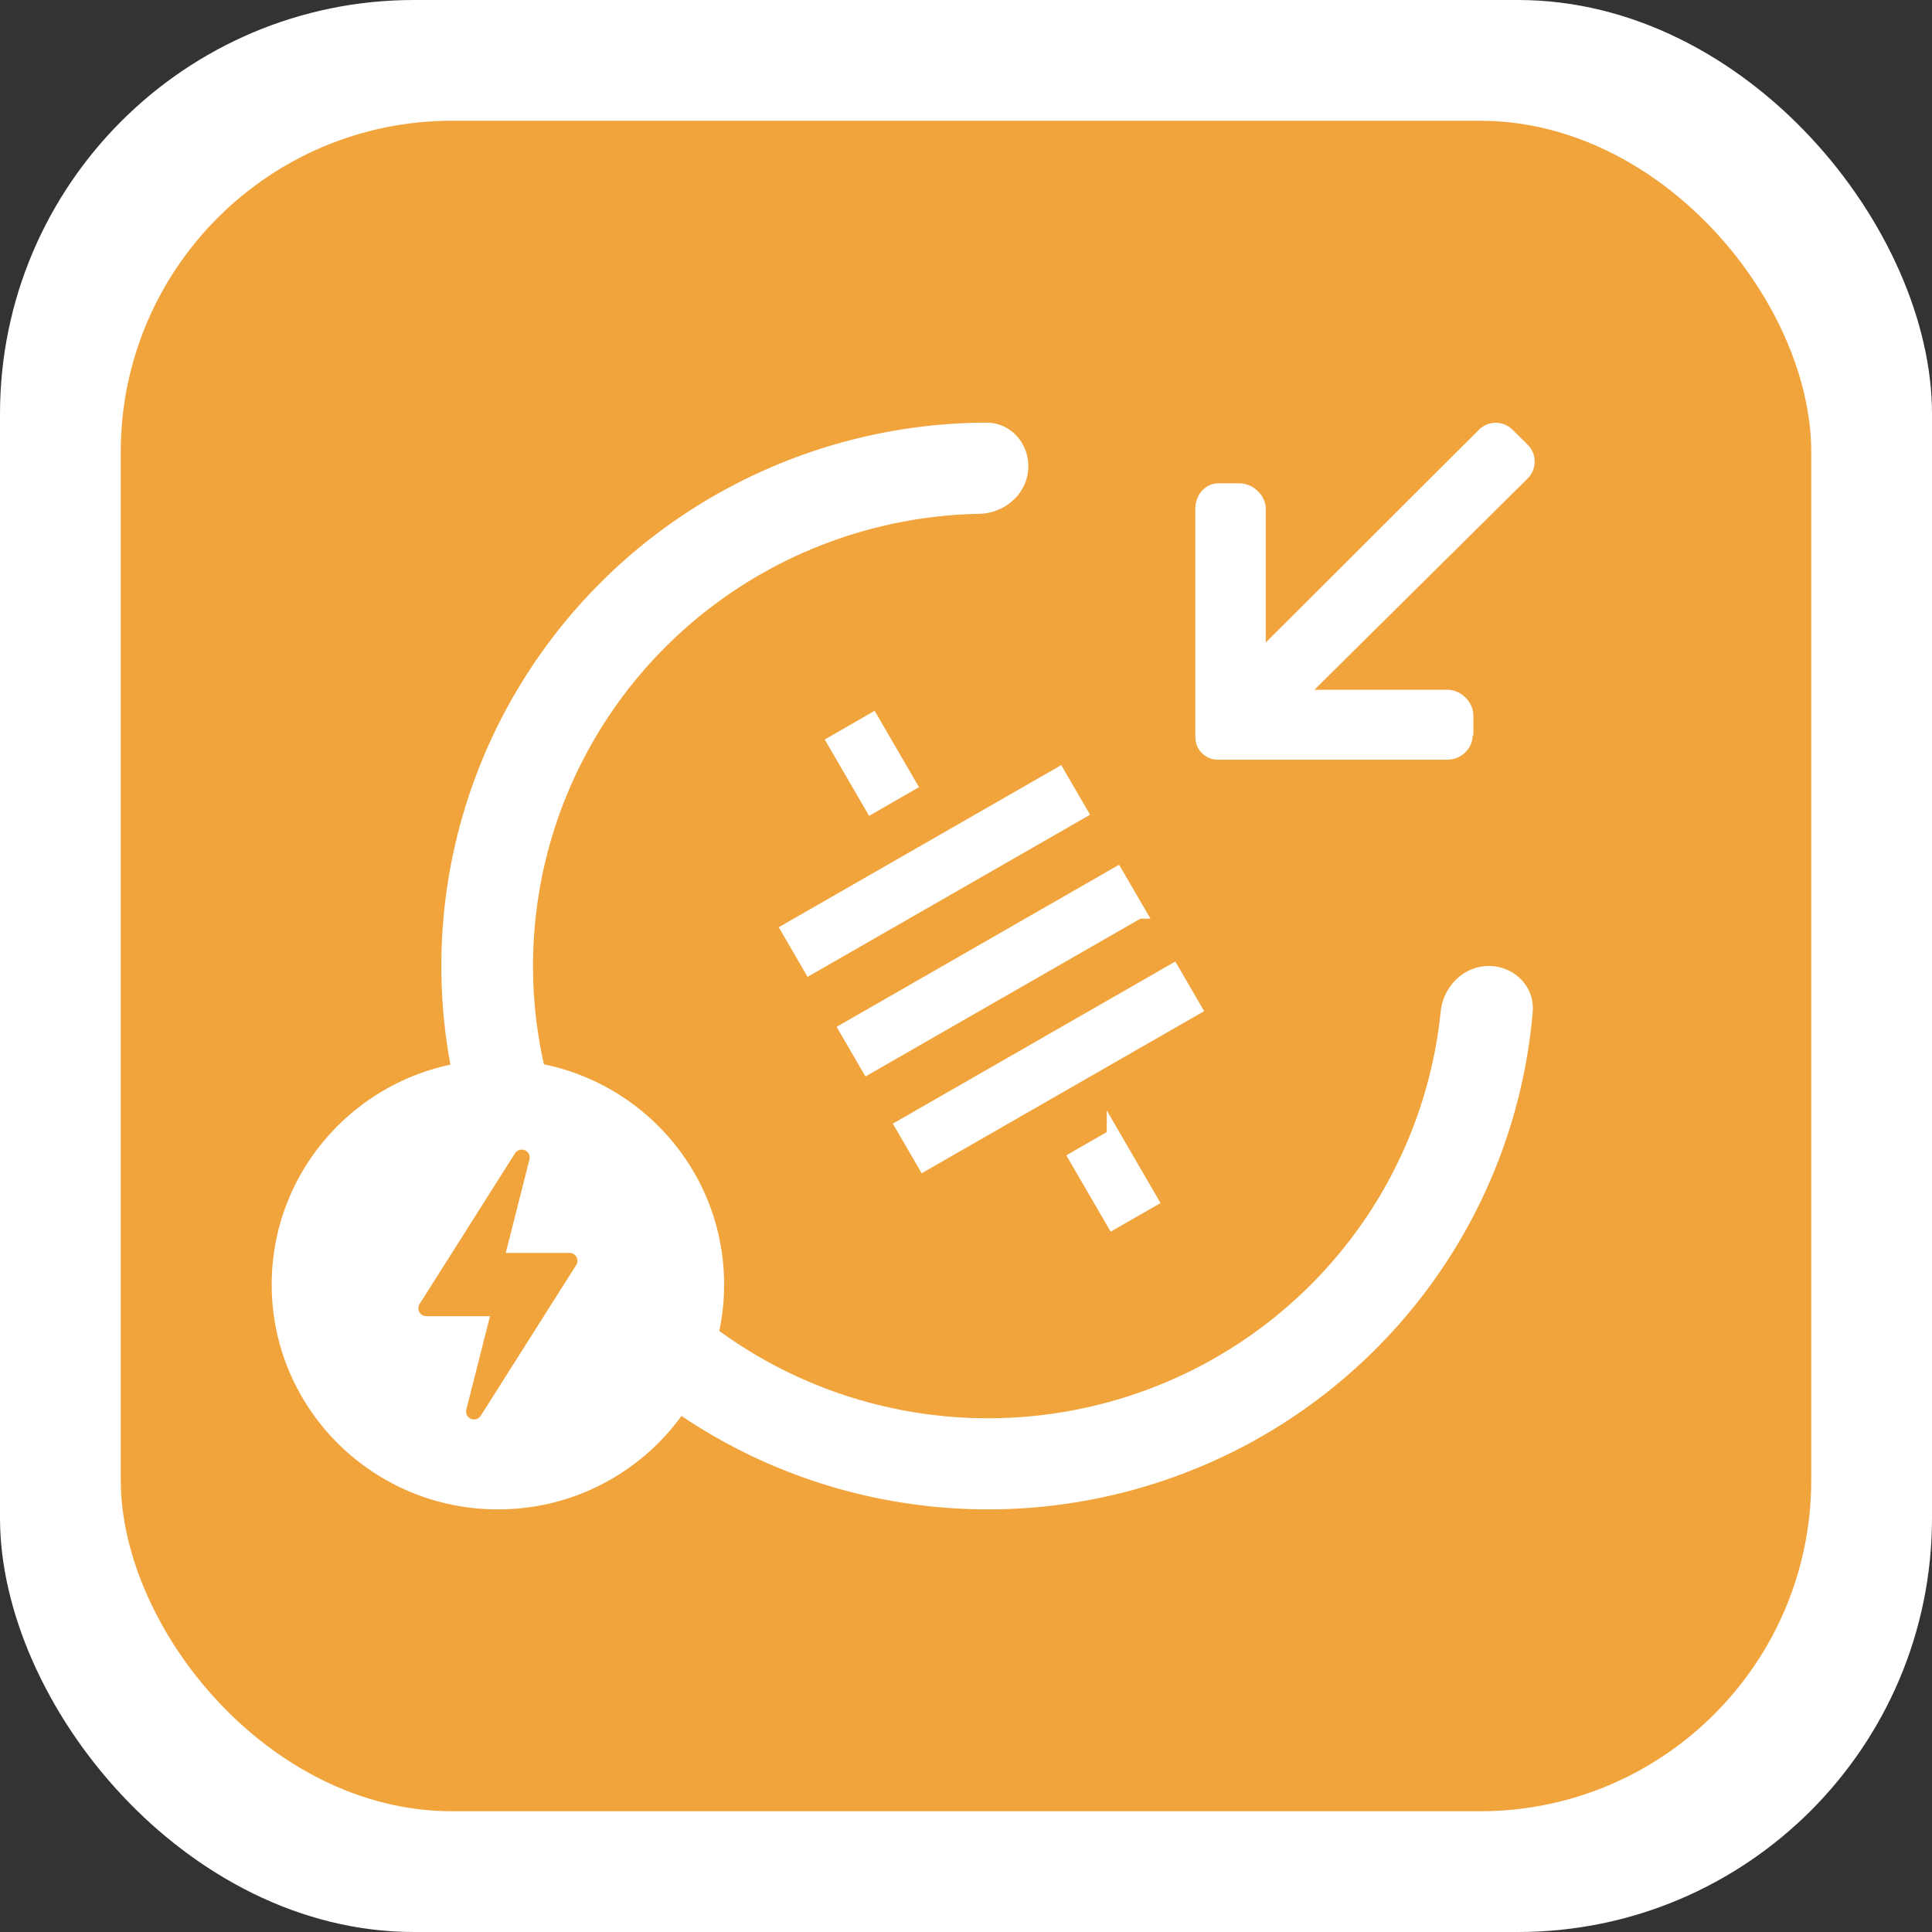 <svg width="70" height="70" viewBox="0 0 70 70" fill="none" xmlns="http://www.w3.org/2000/svg">
    <rect x="0" y="0" width="70" height="70" fill="#333333" stroke="none"/>
    <rect width="70" height="70" rx="15" fill="#fff"/>
    <rect x="4.375" y="4.375" width="61.25" height="61.25" rx="12" fill="#F1A43C"/>
    <path d="M53.943 35c.917 0 1.668.745 1.59 1.659a19.612 19.612 0 0 1-3.378 9.443 19.787 19.787 0 0 1-9.147 7.235 19.92 19.92 0 0 1-11.658.848 19.834 19.834 0 0 1-10.11-5.834 19.638 19.638 0 0 1-5.038-10.484c-.58-3.919.042-7.92 1.786-11.483a19.736 19.736 0 0 1 7.99-8.481 19.9 19.9 0 0 1 9.758-2.59c.912-.003 1.59.8 1.517 1.71-.073.908-.87 1.576-1.78 1.594-2.748.054-5.448.79-7.85 2.153a16.427 16.427 0 0 0-6.649 7.06 16.298 16.298 0 0 0-1.486 9.556 16.346 16.346 0 0 0 4.194 8.726 16.508 16.508 0 0 0 8.414 4.856 16.58 16.58 0 0 0 9.703-.706 16.47 16.47 0 0 0 7.613-6.022 16.326 16.326 0 0 0 2.786-7.582c.093-.913.828-1.658 1.745-1.658z" fill="#fff"/>
    <path d="m31.599 26.095-1.375.79 1.356 2.334 1.375-.79-1.356-2.334zM40.35 41.162l-1.374.789 1.356 2.334 1.374-.788-1.356-2.335zM39.153 29.428l-.793-1.366-9.802 5.625.793 1.366 9.802-5.625zM41.25 33.037l-.794-1.366-9.802 5.625.794 1.366 9.801-5.625zM43.286 36.544l-.793-1.366-9.802 5.625.794 1.366 9.801-5.625z" fill="#fff" stroke="#fff" stroke-width=".5"/>
    <g clip-path="url(#iut9eyxiza)">
        <path d="m53.358 26.641.026-.002v-.712c0-.489-.45-.936-.942-.936h-4.818l7.72-7.649a.864.864 0 0 0 0-1.236l-.535-.529a.86.86 0 0 0-1.232.002L45.86 23.28v-4.846c0-.49-.462-.922-.954-.922h-.757c-.492 0-.84.433-.84.922v8.241c0 .237.068.44.237.608a.81.81 0 0 0 .606.242h8.289c.492 0 .916-.395.916-.885z" fill="#fff"/>
    </g>
    <ellipse cx="18.04" cy="46.541" rx="8.147" ry="8.196" transform="rotate(90 18.04 46.541)" fill="#fff"/>
    <g clip-path="url(#zf1v4w03zb)">
        <path d="M17.061 51.406a.29.29 0 0 0 .358-.11l3.457-5.461c.056-.089.06-.2.01-.291a.288.288 0 0 0-.253-.149h-2.308l.858-3.385a.286.286 0 0 0-.165-.334.29.29 0 0 0-.358.11l-3.457 5.461a.285.285 0 0 0-.009.291c.05.092.147.149.252.149h2.308l-.858 3.385a.286.286 0 0 0 .165.334z" fill="#F1A43C"/>
    </g>
    <defs>
        <clipPath id="iut9eyxiza">
            <path fill="#fff" transform="rotate(90 20.146 35.458)" d="M0 0h12.22v12.294H0z"/>
        </clipPath>
        <clipPath id="zf1v4w03zb">
            <path fill="#fff" transform="translate(13.122 41.653)" d="M0 0h9.835v9.776H0z"/>
        </clipPath>
    </defs>
</svg>

